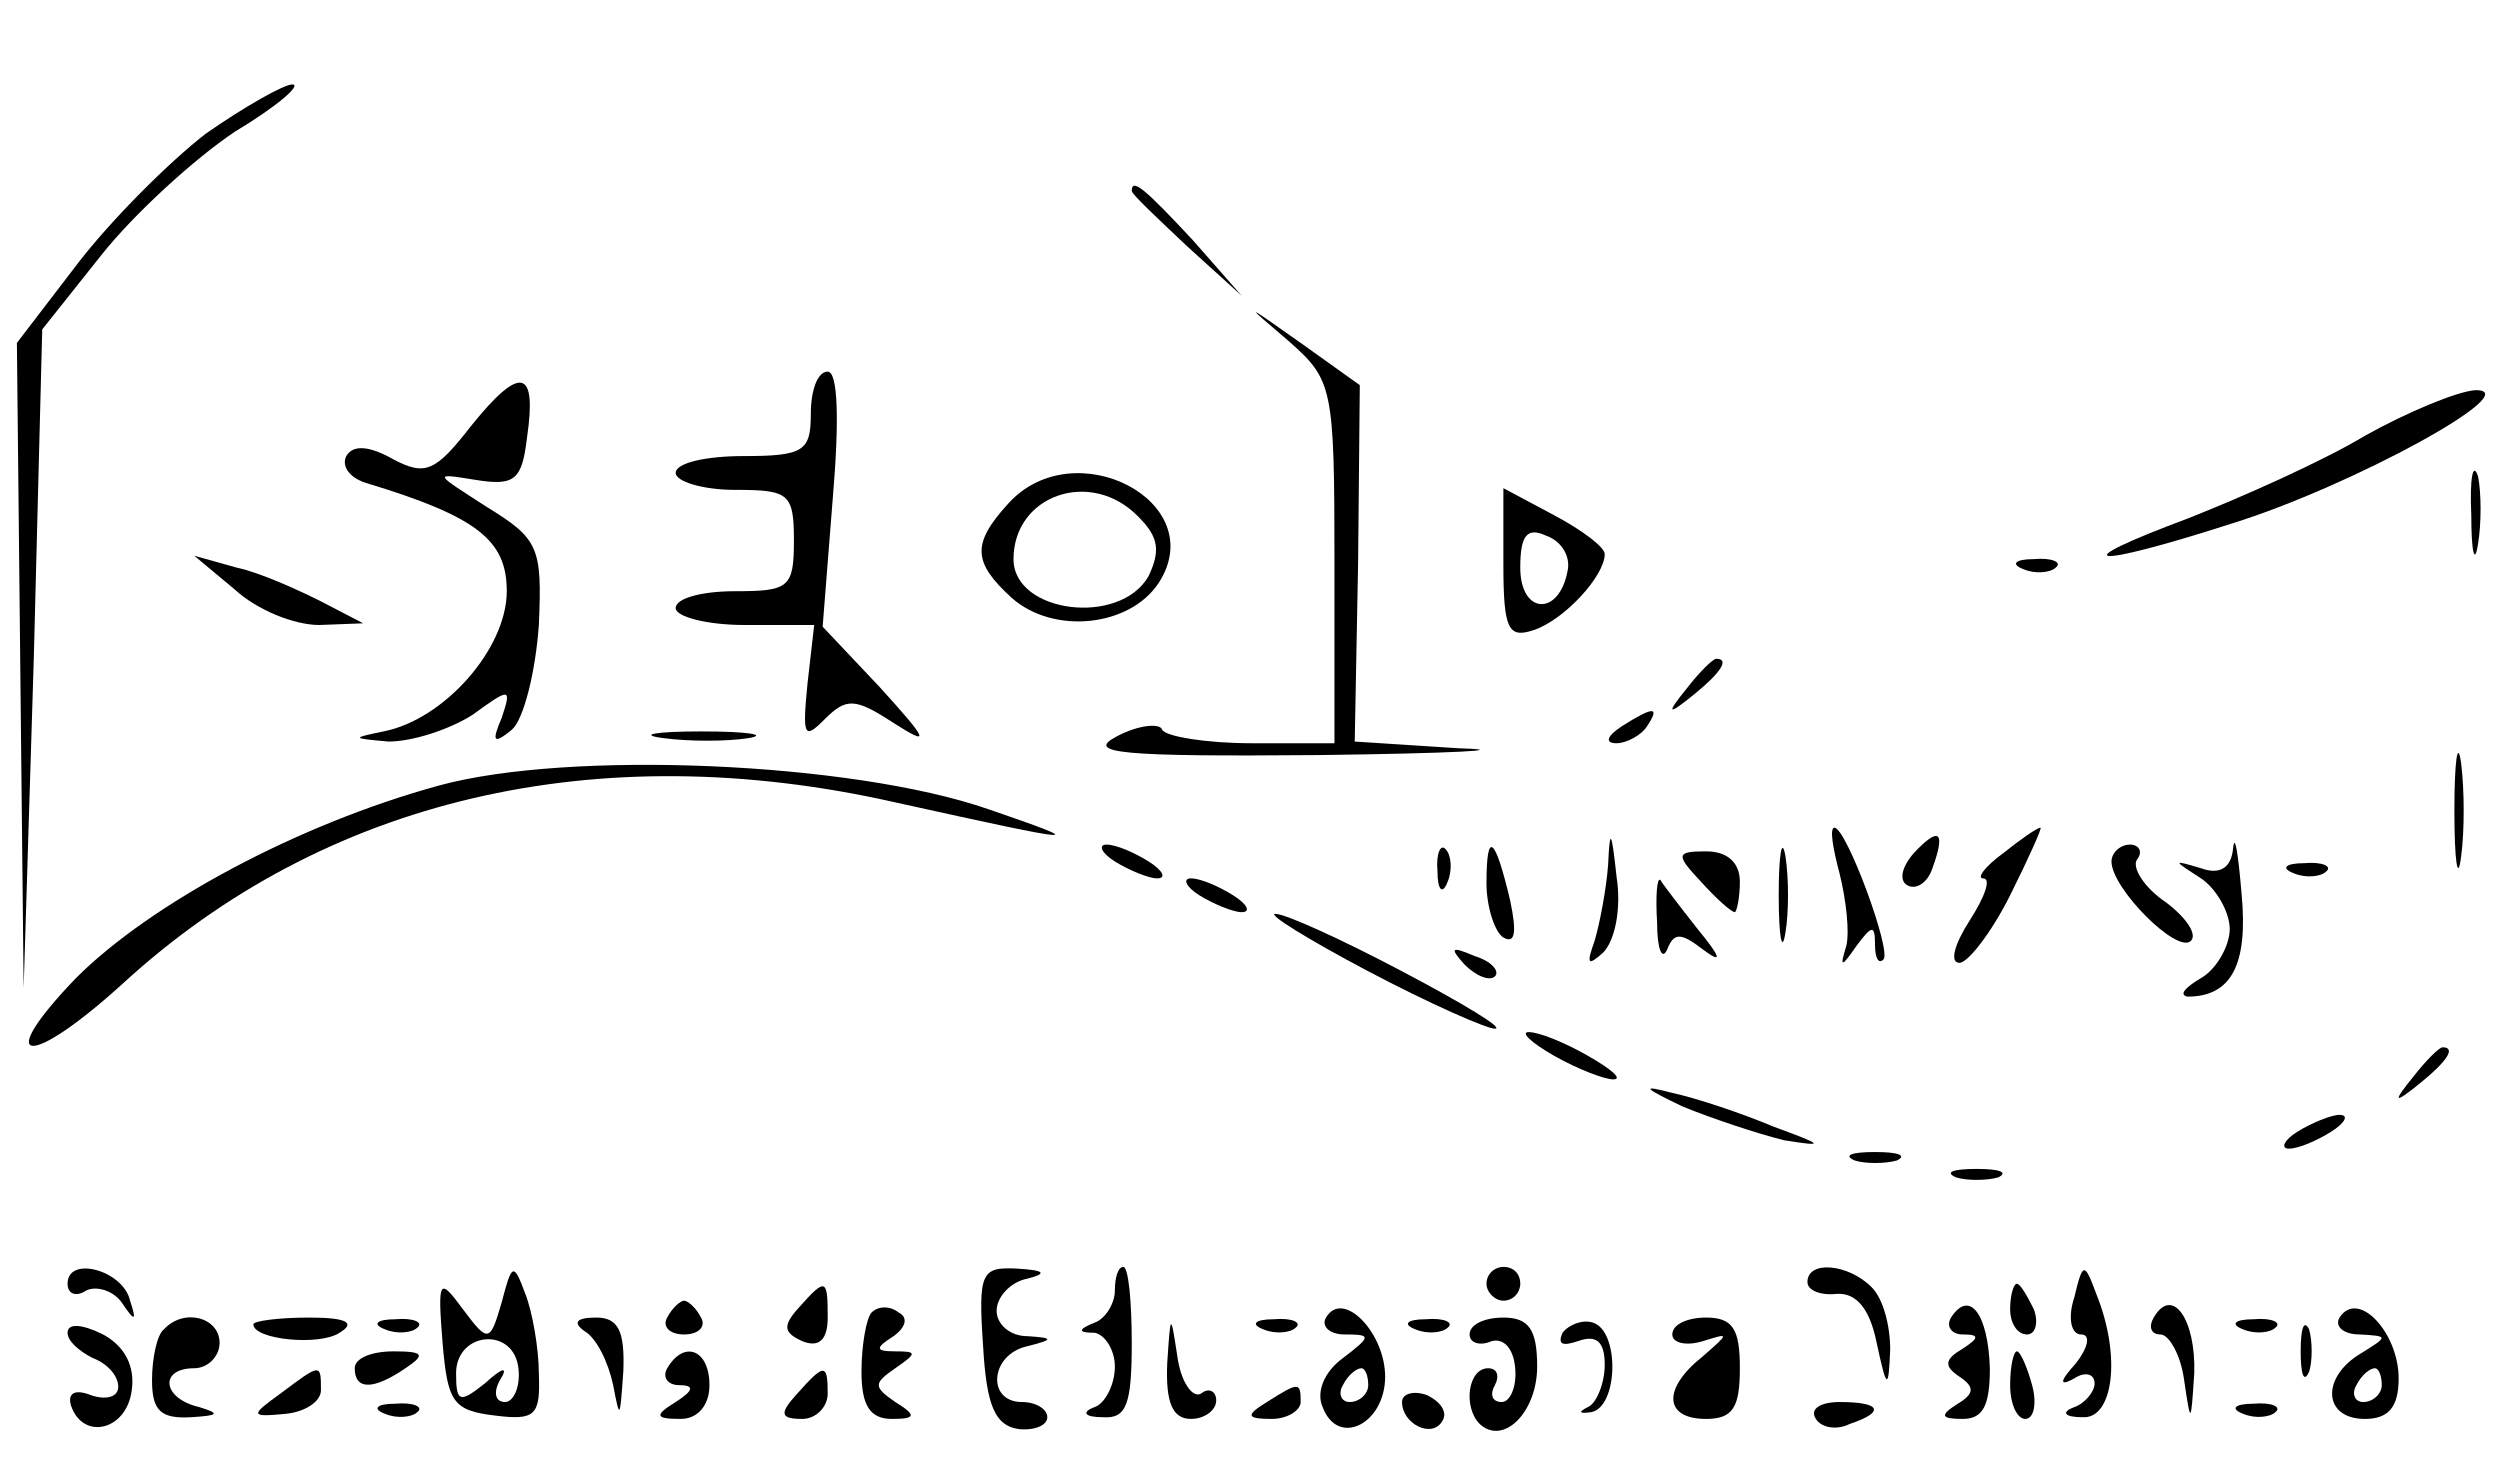 <?xml version="1.0" standalone="no"?>
<!DOCTYPE svg PUBLIC "-//W3C//DTD SVG 20010904//EN"
 "http://www.w3.org/TR/2001/REC-SVG-20010904/DTD/svg10.dtd">
<svg version="1.0" xmlns="http://www.w3.org/2000/svg"
 width="148pt" height="87pt" viewBox="0 0 148 87"
 preserveAspectRatio="xMidYMid meet">

<g transform="translate(0,87) scale(0.1,-0.1)"
fill="#000000" stroke="none">
<path d="M122 791 c-22 -17 -56 -51 -76 -77 l-36 -47 2 -191 2 -191 6 195 5
195 35 44 c19 24 55 57 79 73 25 15 40 28 34 28 -5 0 -28 -13 -51 -29z"/>
<path d="M670 757 c0 -2 15 -16 33 -33 l32 -29 -29 33 c-28 30 -36 37 -36 29z"/>
<path d="M763 668 c26 -23 27 -27 27 -131 l0 -107 -49 0 c-27 0 -51 4 -53 8
-1 4 -14 3 -27 -4 -19 -10 3 -12 120 -11 79 1 116 3 83 4 l-62 4 2 106 1 105
-35 25 c-34 24 -34 24 -7 1z"/>
<path d="M279 618 c-21 -27 -27 -30 -46 -20 -14 8 -24 9 -28 2 -3 -6 2 -13 12
-16 66 -20 83 -34 83 -64 0 -34 -37 -76 -73 -83 -19 -4 -19 -4 3 -6 14 0 36 7
50 16 22 16 23 16 17 -2 -6 -14 -5 -16 6 -7 7 6 14 34 16 62 2 46 0 51 -31 70
-31 20 -32 20 -7 16 24 -4 28 0 31 25 6 41 -4 43 -33 7z"/>
<path d="M480 625 c0 -22 -4 -25 -40 -25 -22 0 -40 -4 -40 -10 0 -5 16 -10 35
-10 32 0 35 -2 35 -30 0 -28 -3 -30 -35 -30 -19 0 -35 -4 -35 -10 0 -5 18 -10
41 -10 l41 0 -4 -35 c-3 -31 -2 -33 10 -21 13 13 18 13 41 -2 22 -14 21 -11
-8 21 l-34 36 6 76 c4 47 3 75 -3 75 -6 0 -10 -11 -10 -25z"/>
<path d="M1400 612 c-25 -15 -72 -36 -105 -49 -75 -28 -58 -30 26 -3 71 22
177 80 144 79 -11 -1 -40 -13 -65 -27z"/>
<path d="M1463 565 c0 -22 2 -30 4 -17 2 12 2 30 0 40 -3 9 -5 -1 -4 -23z"/>
<path d="M597 572 c-22 -24 -21 -35 2 -56 25 -22 70 -17 87 9 31 48 -50 90
-89 47z m77 -8 c12 -12 13 -20 6 -35 -17 -30 -80 -22 -80 10 0 38 46 54 74 25z"/>
<path d="M890 536 c0 -39 3 -44 18 -39 18 6 42 32 42 45 0 4 -13 14 -30 23
l-30 16 0 -45z m38 -4 c-5 -27 -28 -26 -28 2 0 19 4 24 15 19 9 -3 15 -12 13
-21z"/>
<path d="M139 521 c13 -12 35 -21 50 -21 l26 1 -25 13 c-14 7 -36 17 -50 20
l-25 7 24 -20z"/>
<path d="M1198 533 c7 -3 16 -2 19 1 4 3 -2 6 -13 5 -11 0 -14 -3 -6 -6z"/>
<path d="M999 463 c-13 -16 -12 -17 4 -4 16 13 21 21 13 21 -2 0 -10 -8 -17
-17z"/>
<path d="M960 440 c-9 -6 -10 -10 -3 -10 6 0 15 5 18 10 8 12 4 12 -15 0z"/>
<path d="M393 433 c15 -2 37 -2 50 0 12 2 0 4 -28 4 -27 0 -38 -2 -22 -4z"/>
<path d="M1453 390 c0 -30 2 -43 4 -27 2 15 2 39 0 55 -2 15 -4 2 -4 -28z"/>
<path d="M260 405 c-84 -23 -171 -70 -215 -114 -50 -52 -28 -54 28 -3 119 109
280 147 457 107 113 -25 116 -25 55 -4 -81 28 -248 35 -325 14z"/>
<path d="M952 358 c-1 -14 -5 -35 -8 -45 -5 -14 -4 -15 5 -7 7 7 11 26 8 45
-3 28 -4 29 -5 7z"/>
<path d="M1053 340 c0 -25 2 -35 4 -22 2 12 2 32 0 45 -2 12 -4 2 -4 -23z"/>
<path d="M1089 353 c4 -16 6 -35 4 -43 -4 -13 -3 -13 6 0 9 12 11 13 11 1 0
-8 2 -12 5 -9 5 5 -22 78 -29 78 -3 0 -1 -12 3 -27z"/>
<path d="M1133 365 c-7 -8 -9 -16 -4 -19 5 -3 12 1 15 10 8 22 4 25 -11 9z"/>
<path d="M1186 365 c-11 -8 -16 -15 -12 -15 5 0 1 -11 -8 -25 -9 -14 -12 -25
-6 -25 5 0 19 18 30 40 11 22 19 40 18 40 -2 0 -12 -7 -22 -15z"/>
<path d="M1322 368 c-1 -12 -8 -16 -19 -12 -17 5 -17 5 0 -6 9 -6 17 -20 17
-30 0 -10 -8 -24 -17 -29 -10 -6 -13 -10 -8 -11 26 0 36 19 32 61 -2 24 -4 36
-5 27z"/>
<path d="M660 360 c8 -5 20 -10 25 -10 6 0 3 5 -5 10 -8 5 -19 10 -25 10 -5 0
-3 -5 5 -10z"/>
<path d="M851 354 c0 -11 3 -14 6 -6 3 7 2 16 -1 19 -3 4 -6 -2 -5 -13z"/>
<path d="M880 347 c0 -14 5 -29 10 -32 7 -4 8 3 4 22 -9 38 -14 42 -14 10z"/>
<path d="M1007 348 c9 -10 18 -18 20 -18 1 0 3 8 3 18 0 11 -7 18 -20 18 -18
0 -18 -2 -3 -18z"/>
<path d="M1250 360 c0 -16 39 -55 47 -47 4 4 -3 14 -15 23 -12 8 -20 20 -17
25 4 5 1 9 -4 9 -6 0 -11 -5 -11 -10z"/>
<path d="M1358 353 c7 -3 16 -2 19 1 4 3 -2 6 -13 5 -11 0 -14 -3 -6 -6z"/>
<path d="M710 340 c8 -5 20 -10 25 -10 6 0 3 5 -5 10 -8 5 -19 10 -25 10 -5 0
-3 -5 5 -10z"/>
<path d="M981 324 c0 -16 3 -23 6 -16 4 10 8 10 21 0 12 -9 11 -5 -3 12 -11
14 -21 27 -22 29 -2 2 -3 -9 -2 -25z"/>
<path d="M810 295 c36 -19 70 -34 75 -34 6 0 -19 15 -55 34 -36 19 -69 34 -75
34 -5 0 19 -15 55 -34z"/>
<path d="M867 299 c7 -7 15 -10 18 -7 3 3 -2 9 -12 12 -14 6 -15 5 -6 -5z"/>
<path d="M920 245 c14 -8 30 -14 35 -14 6 0 -1 6 -15 14 -14 8 -29 14 -35 14
-5 0 1 -6 15 -14z"/>
<path d="M1429 233 c-13 -16 -12 -17 4 -4 16 13 21 21 13 21 -2 0 -10 -8 -17
-17z"/>
<path d="M996 215 c17 -7 44 -16 60 -20 25 -4 24 -3 -6 8 -19 8 -46 17 -60 20
-19 5 -17 3 6 -8z"/>
<path d="M1360 200 c-8 -5 -10 -10 -5 -10 6 0 17 5 25 10 8 5 11 10 5 10 -5 0
-17 -5 -25 -10z"/>
<path d="M1098 183 c6 -2 18 -2 25 0 6 3 1 5 -13 5 -14 0 -19 -2 -12 -5z"/>
<path d="M1158 173 c6 -2 18 -2 25 0 6 3 1 5 -13 5 -14 0 -19 -2 -12 -5z"/>
<path d="M40 110 c0 -6 5 -8 11 -4 6 3 16 0 21 -7 8 -12 9 -11 5 1 -4 18 -37
27 -37 10z"/>
<path d="M297 99 c-7 -24 -8 -24 -23 -4 -14 19 -15 18 -12 -20 3 -35 6 -40 31
-43 24 -3 27 0 26 25 0 15 -4 37 -8 47 -7 19 -8 18 -14 -5z m10 -40 c1 -10 -3
-19 -8 -19 -6 0 -7 6 -3 13 5 8 2 8 -9 -2 -15 -12 -17 -11 -17 6 0 25 35 28
37 2z"/>
<path d="M582 73 c2 -35 7 -47 21 -49 9 -1 17 2 17 7 0 5 -7 9 -15 9 -21 0
-19 28 3 33 16 4 16 5 0 6 -10 0 -18 7 -18 15 0 8 8 17 18 19 12 3 11 5 -6 6
-21 1 -23 -2 -20 -46z"/>
<path d="M660 106 c0 -8 -6 -17 -12 -19 -10 -4 -10 -6 0 -6 6 -1 12 -10 12
-20 0 -11 -6 -22 -12 -24 -8 -3 -6 -6 5 -6 14 -1 17 8 17 44 0 25 -2 45 -5 45
-3 0 -5 -6 -5 -14z"/>
<path d="M880 110 c0 -5 5 -10 10 -10 6 0 10 5 10 10 0 6 -4 10 -10 10 -5 0
-10 -4 -10 -10z"/>
<path d="M1070 111 c0 -5 8 -8 17 -7 12 1 20 -9 24 -29 6 -28 7 -28 8 -4 0 14
-4 30 -11 37 -14 14 -38 16 -38 3z"/>
<path d="M1228 102 c-4 -12 -2 -22 4 -22 6 0 4 -8 -3 -17 -10 -11 -10 -14 -1
-9 6 4 12 3 12 -3 0 -5 -6 -12 -12 -14 -8 -3 -6 -6 5 -6 18 -1 23 36 8 73 -7
19 -8 19 -13 -2z"/>
<path d="M473 96 c-10 -11 -9 -15 2 -20 10 -4 15 1 15 14 0 23 -1 24 -17 6z"/>
<path d="M1190 95 c0 -8 4 -15 10 -15 5 0 7 7 4 15 -4 8 -8 15 -10 15 -2 0 -4
-7 -4 -15z"/>
<path d="M395 90 c-3 -5 1 -10 10 -10 9 0 13 5 10 10 -3 6 -8 10 -10 10 -2 0
-7 -4 -10 -10z"/>
<path d="M516 93 c-3 -3 -6 -19 -6 -35 0 -20 5 -28 18 -28 14 0 15 2 2 10 -13
9 -13 11 0 20 13 9 13 10 0 10 -12 0 -12 2 -1 9 7 5 9 11 3 14 -5 4 -12 4 -16
0z"/>
<path d="M785 90 c-3 -5 2 -10 11 -10 16 0 16 -1 -1 -14 -11 -8 -16 -20 -12
-29 9 -24 37 -10 37 18 0 26 -25 52 -35 35z m25 -40 c0 -5 -5 -10 -11 -10 -5
0 -7 5 -4 10 3 6 8 10 11 10 2 0 4 -4 4 -10z"/>
<path d="M1155 90 c-3 -5 0 -10 7 -10 10 0 10 -2 -1 -9 -10 -6 -10 -10 -1 -16
9 -6 9 -10 -1 -16 -11 -7 -10 -9 3 -9 12 0 16 8 16 30 -1 32 -12 47 -23 30z"/>
<path d="M1275 90 c-3 -5 -2 -10 4 -10 5 0 12 -12 14 -27 4 -27 4 -26 6 4 1
32 -13 52 -24 33z"/>
<path d="M1385 90 c-3 -5 2 -10 12 -10 17 -1 17 -1 1 -11 -24 -14 -23 -39 2
-39 14 0 20 7 20 24 0 27 -24 53 -35 36z m25 -40 c0 -5 -5 -10 -11 -10 -5 0
-7 5 -4 10 3 6 8 10 11 10 2 0 4 -4 4 -10z"/>
<path d="M40 81 c0 -5 7 -11 15 -15 8 -3 15 -10 15 -17 0 -6 -7 -8 -16 -5 -10
4 -14 1 -12 -6 7 -21 33 -15 36 9 2 14 -4 26 -17 33 -12 6 -21 7 -21 1z"/>
<path d="M97 83 c-4 -3 -7 -17 -7 -30 0 -18 5 -23 23 -22 16 1 18 2 5 6 -22 5
-24 23 -3 23 8 0 15 7 15 15 0 15 -21 21 -33 8z"/>
<path d="M150 86 c0 -9 39 -13 51 -5 10 6 4 9 -18 9 -18 0 -33 -2 -33 -4z"/>
<path d="M228 83 c7 -3 16 -2 19 1 4 3 -2 6 -13 5 -11 0 -14 -3 -6 -6z"/>
<path d="M346 82 c7 -4 14 -18 17 -32 4 -21 4 -20 6 8 1 24 -3 32 -16 32 -12
0 -14 -3 -7 -8z"/>
<path d="M691 63 c-1 -23 3 -33 14 -33 8 0 15 5 15 11 0 5 -4 8 -9 4 -5 -3
-12 7 -14 22 -4 26 -4 26 -6 -4z"/>
<path d="M748 83 c7 -3 16 -2 19 1 4 3 -2 6 -13 5 -11 0 -14 -3 -6 -6z"/>
<path d="M838 83 c7 -3 16 -2 19 1 4 3 -2 6 -13 5 -11 0 -14 -3 -6 -6z"/>
<path d="M870 80 c0 -5 6 -7 13 -4 7 2 13 -4 14 -16 1 -11 -3 -20 -8 -20 -6 0
-7 5 -4 10 3 6 1 10 -4 10 -12 0 -15 -23 -5 -33 14 -13 34 7 34 34 0 22 -5 29
-20 29 -11 0 -20 -4 -20 -10z"/>
<path d="M925 81 c-3 -7 0 -8 9 -5 11 4 16 0 16 -14 0 -11 -5 -23 -10 -25 -6
-3 -5 -4 2 -3 16 3 17 48 1 53 -6 2 -14 -1 -18 -6z"/>
<path d="M990 80 c0 -5 8 -7 18 -4 16 5 16 5 0 -9 -24 -19 -23 -37 2 -37 16 0
20 7 20 30 0 23 -4 30 -20 30 -11 0 -20 -4 -20 -10z"/>
<path d="M1328 83 c7 -3 16 -2 19 1 4 3 -2 6 -13 5 -11 0 -14 -3 -6 -6z"/>
<path d="M1362 70 c0 -14 2 -19 5 -12 2 6 2 18 0 25 -3 6 -5 1 -5 -13z"/>
<path d="M210 60 c0 -13 11 -13 30 0 12 8 11 10 -7 10 -13 0 -23 -4 -23 -10z"/>
<path d="M395 60 c-3 -5 0 -10 7 -10 9 0 9 -3 -2 -10 -13 -8 -12 -10 3 -10 10
0 17 8 17 20 0 21 -15 27 -25 10z"/>
<path d="M1190 50 c0 -11 4 -20 9 -20 5 0 7 9 4 20 -3 11 -7 20 -9 20 -2 0 -4
-9 -4 -20z"/>
<path d="M166 45 c-18 -13 -18 -14 3 -12 11 1 21 7 21 14 0 16 0 16 -24 -2z"/>
<path d="M472 45 c-11 -12 -10 -15 3 -15 8 0 15 7 15 15 0 18 -2 18 -18 0z"/>
<path d="M750 40 c-13 -8 -12 -10 3 -10 9 0 17 5 17 10 0 12 -1 12 -20 0z"/>
<path d="M830 40 c0 -13 18 -22 24 -11 3 5 -1 11 -9 15 -8 3 -15 1 -15 -4z"/>
<path d="M228 33 c7 -3 16 -2 19 1 4 3 -2 6 -13 5 -11 0 -14 -3 -6 -6z"/>
<path d="M1075 30 c3 -5 12 -7 20 -3 21 7 19 13 -6 13 -11 0 -18 -4 -14 -10z"/>
<path d="M1328 33 c7 -3 16 -2 19 1 4 3 -2 6 -13 5 -11 0 -14 -3 -6 -6z"/>
</g>
</svg>
